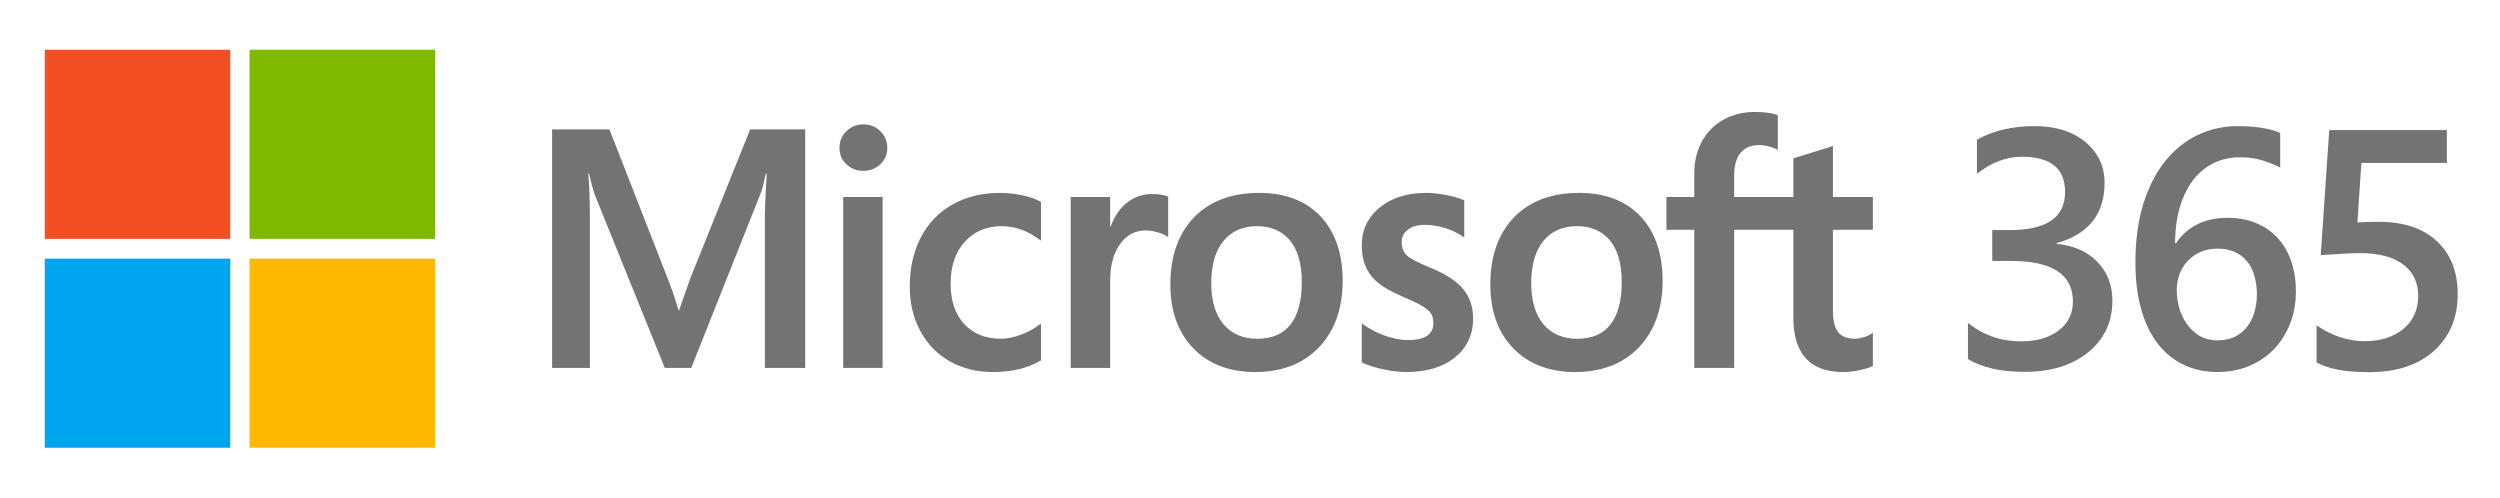 <svg width="201" height="40" viewBox="0 0 201 40" fill="none" xmlns="http://www.w3.org/2000/svg">
<g clip-path="url(#clip0_967_7041)">
<path d="M18.511 4.001H3.599V19.206H18.511V4.001Z" fill="#F25022"/>
<path d="M34.976 4H20.064V19.206H34.976V4Z" fill="#7FBA00"/>
<path d="M18.511 20.795H3.599V36H18.511V20.795Z" fill="#00A4EF"/>
<path d="M34.976 20.795H20.064V36H34.976V20.795Z" fill="#FFB900"/>
<path d="M55.478 22.438L54.597 24.952H54.547C54.389 24.363 54.126 23.528 53.712 22.466L48.998 10.405H44.388V29.58H47.428V17.793C47.428 17.065 47.413 16.186 47.383 15.18C47.367 14.671 47.31 14.263 47.297 13.952H47.363C47.518 14.675 47.678 15.225 47.794 15.593L53.448 29.58H55.575L61.187 15.467C61.314 15.145 61.449 14.517 61.573 13.952H61.64C61.566 15.349 61.504 16.625 61.496 17.395V29.58H64.739V10.405H60.312L55.478 22.438Z" fill="#737373"/>
<path d="M70.963 15.839H67.793V29.58H70.963V15.839Z" fill="#737373"/>
<path d="M69.41 9.999C68.888 9.999 68.433 10.181 68.059 10.539C67.684 10.899 67.494 11.353 67.494 11.887C67.494 12.414 67.682 12.858 68.053 13.209C68.423 13.558 68.879 13.735 69.41 13.735C69.941 13.735 70.399 13.558 70.773 13.209C71.149 12.858 71.34 12.414 71.34 11.887C71.34 11.371 71.154 10.923 70.788 10.554C70.422 10.186 69.959 9.999 69.41 9.999Z" fill="#737373"/>
<path d="M82.185 15.701C81.575 15.573 80.98 15.508 80.413 15.508C78.958 15.508 77.662 15.825 76.558 16.453C75.453 17.081 74.597 17.978 74.016 19.119C73.436 20.256 73.143 21.585 73.143 23.067C73.143 24.366 73.428 25.556 73.991 26.607C74.555 27.659 75.353 28.482 76.363 29.053C77.372 29.622 78.538 29.912 79.829 29.912C81.335 29.912 82.622 29.605 83.652 28.999L83.694 28.974V26.013L83.561 26.112C83.093 26.459 82.571 26.736 82.01 26.935C81.45 27.135 80.939 27.236 80.491 27.236C79.248 27.236 78.249 26.839 77.524 26.056C76.798 25.273 76.43 24.174 76.43 22.789C76.43 21.396 76.813 20.267 77.57 19.435C78.325 18.605 79.326 18.183 80.543 18.183C81.586 18.183 82.601 18.543 83.561 19.254L83.694 19.352V16.232L83.652 16.207C83.29 16.001 82.797 15.831 82.185 15.701Z" fill="#737373"/>
<path d="M92.63 15.6C91.834 15.6 91.121 15.861 90.51 16.375C89.974 16.827 89.587 17.446 89.29 18.218H89.257V15.839H86.087V29.58H89.257V22.551C89.257 21.355 89.523 20.373 90.047 19.632C90.565 18.899 91.254 18.528 92.097 18.528C92.383 18.528 92.703 18.576 93.05 18.671C93.394 18.765 93.642 18.868 93.789 18.976L93.923 19.073V15.815L93.871 15.793C93.576 15.665 93.159 15.6 92.63 15.6Z" fill="#737373"/>
<path d="M101.239 15.508C99.017 15.508 97.252 16.172 95.994 17.482C94.736 18.79 94.098 20.603 94.098 22.869C94.098 25.02 94.721 26.75 95.948 28.011C97.176 29.272 98.847 29.911 100.914 29.911C103.068 29.911 104.798 29.238 106.056 27.911C107.313 26.584 107.951 24.79 107.951 22.577C107.951 20.391 107.353 18.648 106.173 17.396C104.993 16.143 103.332 15.508 101.239 15.508ZM103.759 26.088C103.164 26.85 102.268 27.236 101.096 27.236C99.931 27.236 99.013 26.842 98.366 26.067C97.715 25.287 97.385 24.175 97.385 22.762C97.385 21.306 97.715 20.165 98.366 19.372C99.014 18.583 99.923 18.184 101.07 18.184C102.182 18.184 103.068 18.566 103.703 19.32C104.341 20.078 104.664 21.209 104.664 22.683C104.664 24.176 104.36 25.321 103.759 26.088Z" fill="#737373"/>
<path d="M114.982 21.517C113.982 21.107 113.342 20.768 113.079 20.508C112.824 20.256 112.695 19.901 112.695 19.45C112.695 19.05 112.855 18.73 113.183 18.471C113.512 18.21 113.971 18.077 114.548 18.077C115.083 18.077 115.63 18.163 116.173 18.332C116.716 18.501 117.194 18.727 117.593 19.003L117.725 19.095V16.106L117.674 16.084C117.306 15.924 116.822 15.786 116.233 15.675C115.645 15.564 115.114 15.508 114.651 15.508C113.139 15.508 111.889 15.902 110.934 16.679C109.973 17.461 109.486 18.487 109.486 19.728C109.486 20.373 109.591 20.946 109.798 21.431C110.006 21.919 110.329 22.349 110.758 22.709C111.182 23.066 111.838 23.441 112.708 23.822C113.438 24.128 113.983 24.388 114.33 24.593C114.668 24.793 114.909 24.994 115.044 25.19C115.176 25.382 115.243 25.645 115.243 25.969C115.243 26.893 114.565 27.342 113.17 27.342C112.652 27.342 112.062 27.232 111.416 27.014C110.768 26.797 110.164 26.485 109.619 26.086L109.486 25.988V29.139L109.534 29.162C109.989 29.375 110.561 29.556 111.236 29.698C111.911 29.84 112.522 29.912 113.053 29.912C114.694 29.912 116.014 29.515 116.978 28.733C117.947 27.947 118.439 26.897 118.439 25.612C118.439 24.686 118.175 23.891 117.653 23.251C117.135 22.616 116.236 22.032 114.982 21.517Z" fill="#737373"/>
<path d="M126.963 15.508C124.74 15.508 122.976 16.172 121.717 17.482C120.459 18.79 119.822 20.603 119.822 22.869C119.822 25.02 120.444 26.75 121.672 28.011C122.9 29.272 124.571 29.911 126.638 29.911C128.792 29.911 130.521 29.238 131.78 27.911C133.037 26.584 133.675 24.79 133.675 22.577C133.675 20.391 133.077 18.648 131.897 17.396C130.716 16.143 129.056 15.508 126.963 15.508ZM129.483 26.088C128.888 26.85 127.991 27.236 126.82 27.236C125.655 27.236 124.737 26.842 124.09 26.067C123.439 25.287 123.109 24.175 123.109 22.762C123.109 21.306 123.439 20.165 124.09 19.372C124.737 18.583 125.647 18.184 126.794 18.184C127.906 18.184 128.792 18.566 129.427 19.32C130.065 20.078 130.388 21.209 130.388 22.683C130.388 24.176 130.083 25.321 129.483 26.088Z" fill="#737373"/>
<path d="M150.577 18.475V15.839H147.367V11.74L147.259 11.774L144.244 12.715L144.184 12.734V15.839H139.428V14.109C139.428 13.304 139.605 12.687 139.953 12.277C140.299 11.87 140.793 11.663 141.423 11.663C141.876 11.663 142.346 11.773 142.819 11.988L142.937 12.041V9.265L142.881 9.244C142.441 9.083 141.841 9.001 141.098 9.001C140.162 9.001 139.311 9.209 138.569 9.621C137.827 10.033 137.243 10.622 136.834 11.37C136.426 12.118 136.219 12.981 136.219 13.937V15.839H133.983V18.475H136.219V29.58H139.428V18.475H144.184V25.532C144.184 28.438 145.529 29.911 148.18 29.911C148.616 29.911 149.075 29.86 149.543 29.757C150.02 29.652 150.344 29.548 150.535 29.436L150.577 29.412V26.75L150.447 26.838C150.273 26.957 150.056 27.054 149.801 27.126C149.546 27.199 149.333 27.235 149.168 27.235C148.546 27.235 148.087 27.065 147.802 26.728C147.513 26.388 147.367 25.794 147.367 24.962V18.475H150.577Z" fill="#737373"/>
<path d="M158.222 28.87V25.964C159.472 26.95 160.883 27.444 162.455 27.444C163.732 27.444 164.75 27.155 165.509 26.577C166.277 25.999 166.661 25.217 166.661 24.231C166.661 22.062 164.995 20.978 161.664 20.978H160.177V18.498H161.597C164.553 18.498 166.031 17.476 166.031 15.432C166.031 13.548 164.879 12.605 162.575 12.605C161.289 12.605 160.079 13.063 158.945 13.979V11.232C160.249 10.504 161.789 10.139 163.567 10.139C165.272 10.139 166.639 10.566 167.666 11.419C168.693 12.272 169.206 13.365 169.206 14.699C169.206 17.214 167.92 18.831 165.348 19.551V19.605C166.732 19.738 167.826 20.222 168.63 21.058C169.434 21.884 169.836 22.92 169.836 24.164C169.836 25.879 169.188 27.266 167.893 28.324C166.598 29.372 164.893 29.897 162.776 29.897C160.874 29.897 159.356 29.555 158.222 28.87Z" fill="#737373"/>
<path d="M184.588 23.431C184.588 24.391 184.427 25.266 184.106 26.057C183.793 26.848 183.356 27.532 182.793 28.11C182.23 28.679 181.561 29.123 180.784 29.443C180.016 29.755 179.181 29.91 178.279 29.91C177.314 29.91 176.426 29.723 175.613 29.35C174.809 28.977 174.113 28.421 173.523 27.684C172.943 26.946 172.492 26.03 172.17 24.937C171.849 23.835 171.688 22.56 171.688 21.111C171.688 19.343 171.898 17.774 172.318 16.405C172.746 15.036 173.331 13.89 174.072 12.966C174.814 12.041 175.684 11.339 176.685 10.859C177.685 10.379 178.765 10.139 179.926 10.139C180.65 10.139 181.306 10.188 181.896 10.286C182.494 10.384 182.972 10.517 183.329 10.686V13.472C182.873 13.241 182.387 13.046 181.869 12.886C181.351 12.726 180.757 12.646 180.087 12.646C179.337 12.646 178.645 12.797 178.011 13.099C177.377 13.401 176.827 13.845 176.363 14.432C175.908 15.01 175.546 15.73 175.278 16.592C175.019 17.445 174.885 18.431 174.876 19.551H174.957C175.367 18.92 175.921 18.423 176.618 18.058C177.323 17.694 178.149 17.512 179.096 17.512C179.935 17.512 180.69 17.649 181.36 17.925C182.038 18.192 182.614 18.582 183.088 19.098C183.57 19.605 183.941 20.227 184.2 20.965C184.459 21.693 184.588 22.515 184.588 23.431ZM181.453 23.684C181.453 23.133 181.386 22.631 181.253 22.178C181.128 21.724 180.931 21.338 180.663 21.018C180.404 20.689 180.074 20.436 179.672 20.258C179.279 20.08 178.815 19.991 178.279 19.991C177.743 19.991 177.27 20.089 176.859 20.285C176.457 20.471 176.117 20.72 175.841 21.031C175.564 21.342 175.354 21.698 175.211 22.098C175.077 22.498 175.01 22.906 175.01 23.324C175.01 23.777 175.073 24.244 175.198 24.724C175.332 25.195 175.533 25.626 175.8 26.017C176.068 26.408 176.408 26.733 176.819 26.99C177.238 27.239 177.734 27.364 178.305 27.364C178.815 27.364 179.266 27.27 179.658 27.084C180.051 26.897 180.377 26.639 180.636 26.311C180.904 25.982 181.105 25.595 181.239 25.151C181.382 24.697 181.453 24.209 181.453 23.684Z" fill="#737373"/>
<path d="M186.253 29.137V26.164C187.512 27.008 188.789 27.43 190.084 27.43C191.388 27.43 192.437 27.102 193.232 26.444C194.027 25.777 194.424 24.893 194.424 23.791C194.424 22.706 194.018 21.862 193.205 21.258C192.402 20.653 191.245 20.351 189.736 20.351C189.218 20.351 188.169 20.404 186.588 20.511L187.271 10.459H196.728V13.099H189.856L189.535 17.885C190.151 17.849 190.709 17.831 191.209 17.831C193.246 17.831 194.817 18.352 195.925 19.391C197.041 20.431 197.599 21.853 197.599 23.657C197.599 25.55 196.961 27.07 195.684 28.217C194.415 29.355 192.67 29.923 190.446 29.923C188.57 29.923 187.173 29.661 186.253 29.137Z" fill="#737373"/>
</g>
<defs>
<clipPath id="clip0_967_7041">
<rect width="194" height="32" fill="white" transform="translate(3.599 4)"/>
</clipPath>
</defs>
</svg>
